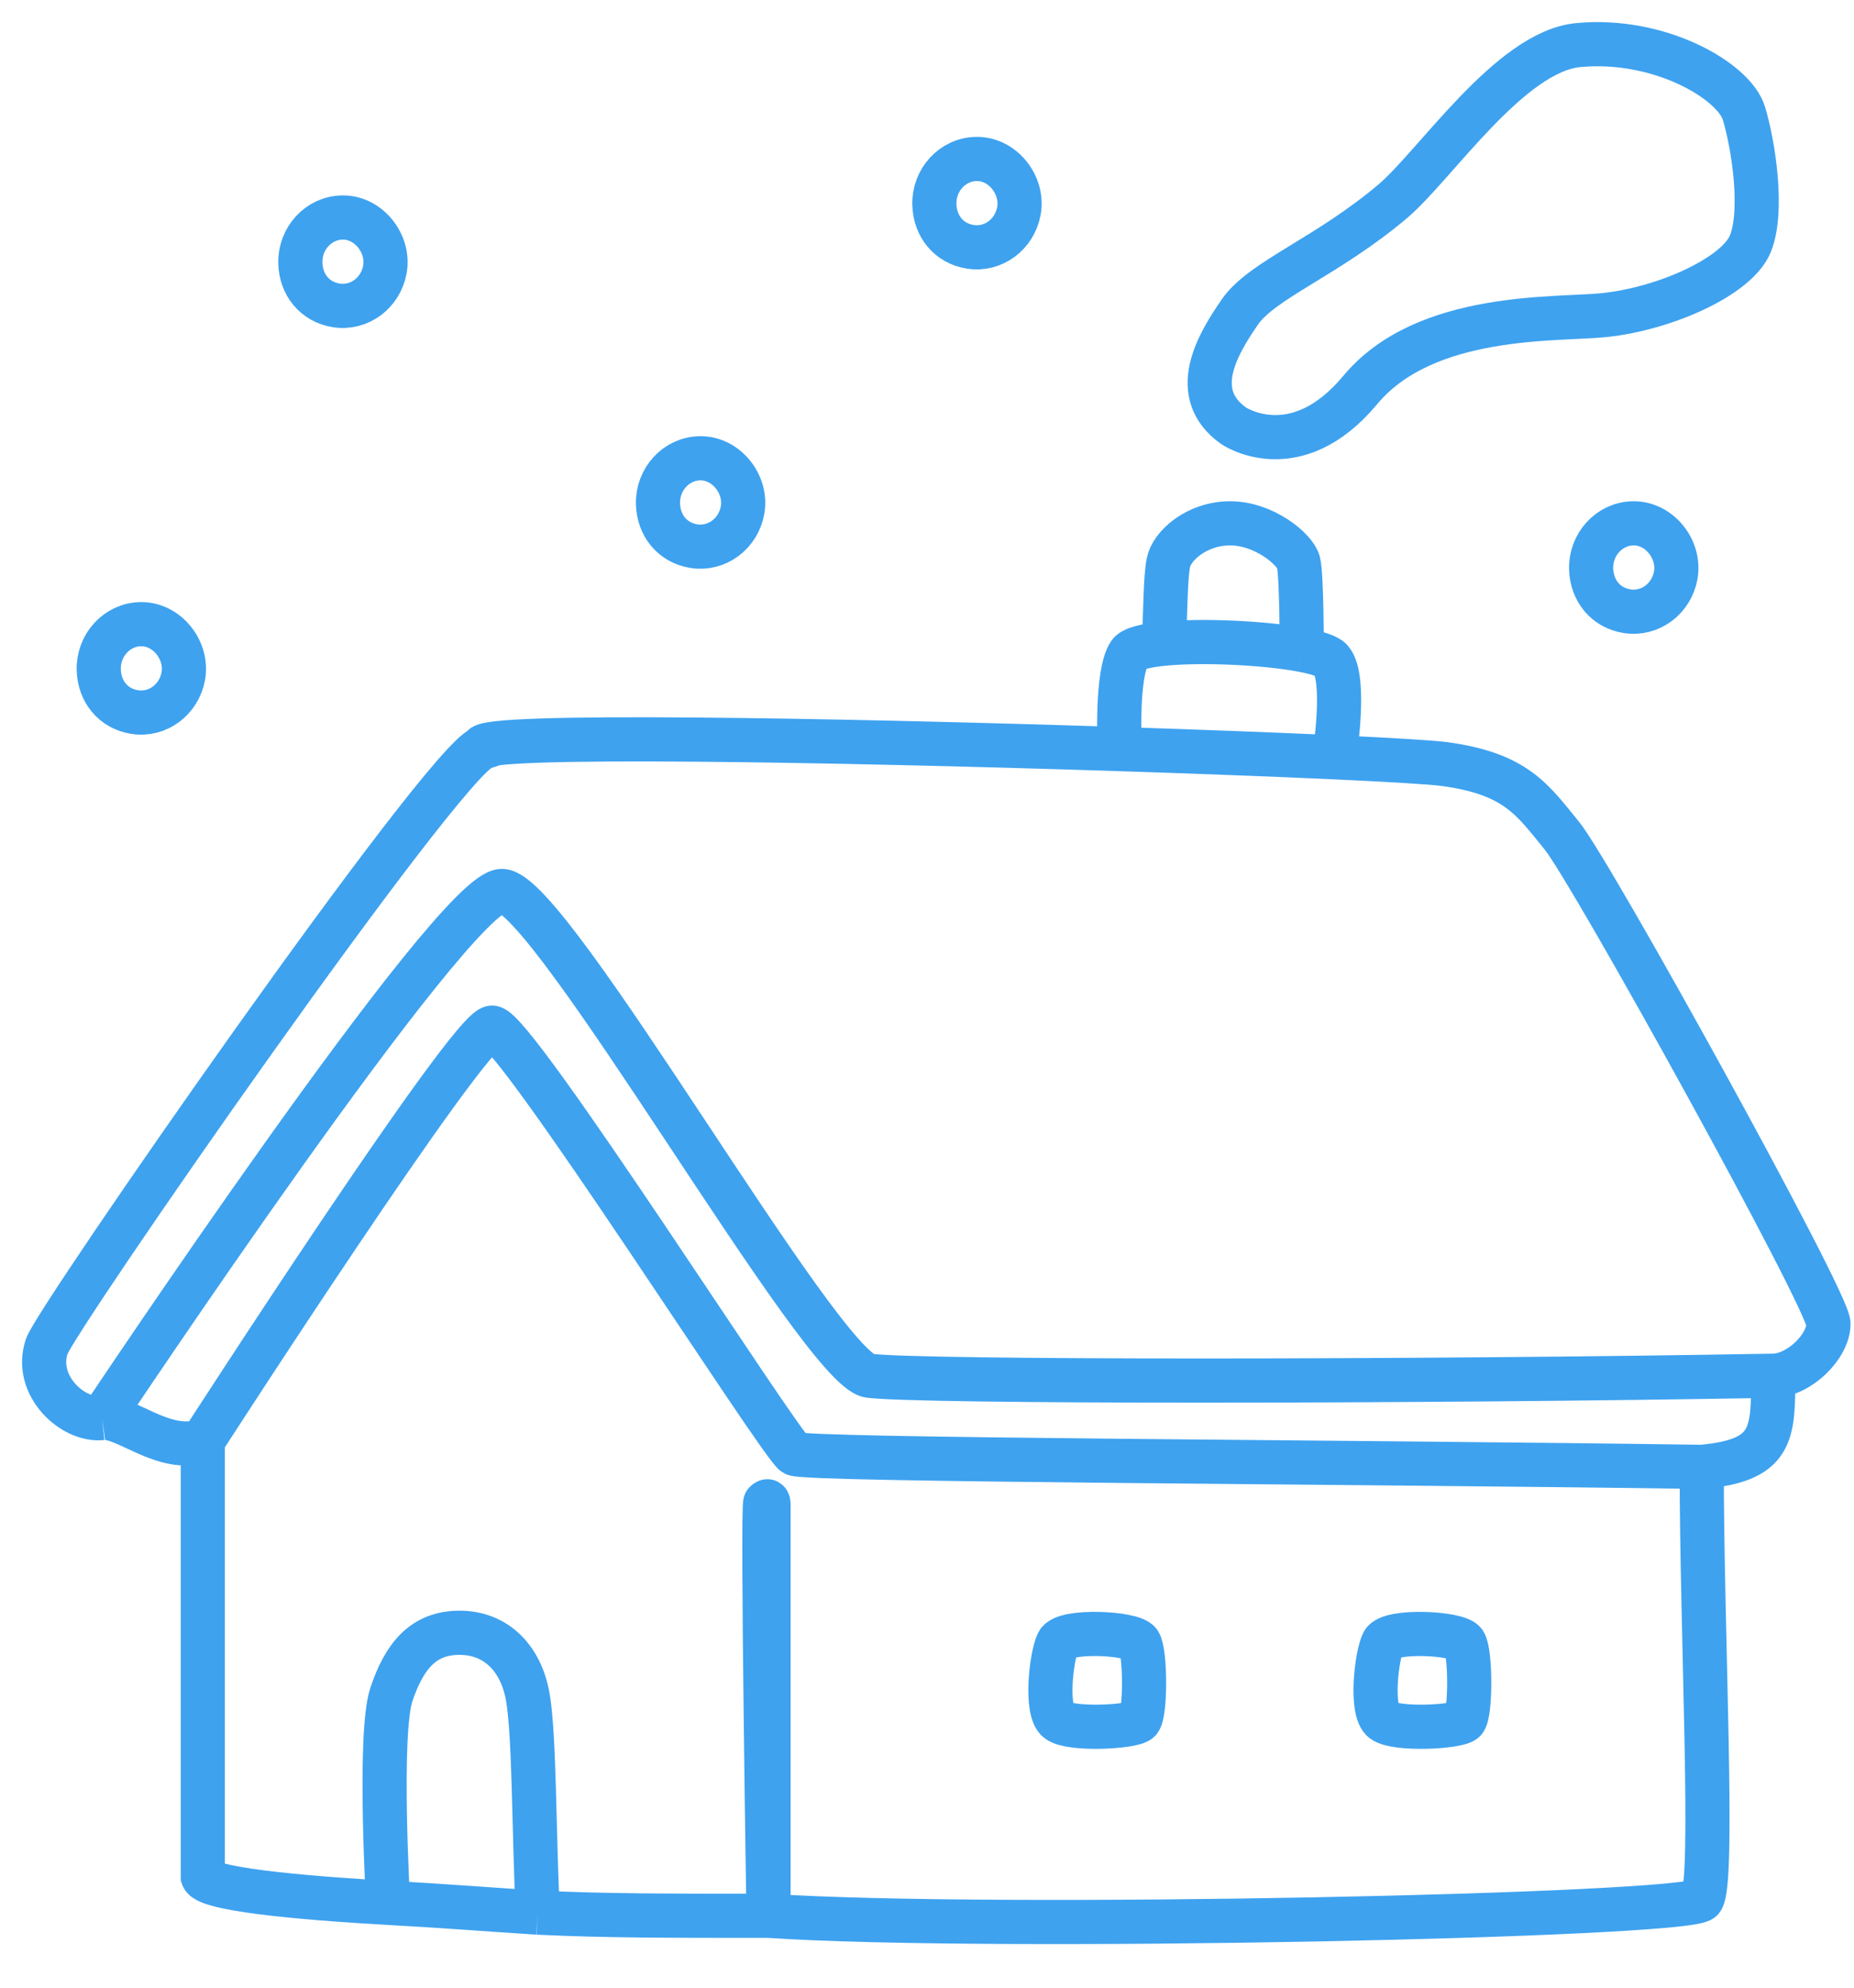 <svg width="42" height="45" viewBox="0 0 42 45" fill="none" xmlns="http://www.w3.org/2000/svg">
<path d="M4.594 32.619C4.594 33.651 4.594 42.489 4.594 42.489C4.706 42.815 7.466 43.005 8.792 43.079M4.594 32.619C4.594 32.619 10.634 23.265 11.149 23.265C11.665 23.265 17.705 32.767 17.999 32.914C18.294 33.061 30.495 33.093 38.55 33.209M4.594 32.619C3.71 32.914 2.826 32.03 2.311 32.104M38.55 33.209C38.55 37.034 38.844 42.637 38.55 43.005C38.255 43.373 22.515 43.713 17.41 43.373M38.55 33.209C40.17 33.061 40.17 32.472 40.17 31.146M2.311 32.104C1.648 32.177 0.764 31.367 1.058 30.483C1.269 29.851 10.044 17.225 10.928 16.93C10.788 16.603 18.963 16.751 25.365 16.959M2.311 32.104C2.311 32.104 10.265 20.171 11.37 20.171C12.475 20.171 18.589 30.999 19.694 31.146C20.798 31.294 32.059 31.29 40.17 31.146M40.17 31.146C40.759 31.136 41.422 30.483 41.422 29.968C41.422 29.452 36.045 19.729 35.382 18.919C34.719 18.109 34.351 17.52 32.731 17.299C32.437 17.259 31.523 17.204 30.226 17.144M8.792 43.079C8.792 43.079 8.571 39.248 8.866 38.364C9.161 37.481 9.598 36.964 10.413 36.965C11.247 36.967 11.812 37.554 11.96 38.438C12.107 39.322 12.094 41.401 12.181 43.3M8.792 43.079C10.118 43.152 11.002 43.226 12.181 43.3M12.181 43.3C13.654 43.373 15.127 43.373 17.41 43.373M17.41 43.373C17.41 43.373 17.41 34.166 17.41 34.092C17.41 34.019 17.41 33.945 17.337 34.019C17.263 34.092 17.41 43.373 17.41 43.373ZM25.365 16.959C27.215 17.019 28.916 17.084 30.226 17.144M25.365 16.959C25.365 16.959 25.279 15.24 25.586 14.794C25.662 14.684 25.957 14.613 26.364 14.573M30.226 17.144C30.226 17.144 30.515 15.35 30.153 14.942C30.074 14.853 29.829 14.775 29.49 14.712M26.364 14.573C26.405 13.854 26.396 13.1 26.47 12.732C26.544 12.364 27.101 11.848 27.869 11.848C28.638 11.848 29.343 12.437 29.416 12.732C29.49 13.027 29.49 14.712 29.49 14.712M26.364 14.573C27.246 14.488 28.653 14.555 29.49 14.712M23.966 37.186C23.818 37.481 23.671 38.733 23.966 38.954C24.26 39.175 25.66 39.101 25.807 38.954C25.954 38.806 25.954 37.407 25.807 37.186C25.66 36.965 24.113 36.891 23.966 37.186ZM31.331 37.186C31.184 37.481 31.037 38.733 31.331 38.954C31.626 39.175 33.025 39.101 33.173 38.954C33.32 38.806 33.32 37.407 33.173 37.186C33.025 36.965 31.479 36.891 31.331 37.186ZM27.943 9.638C27.943 9.638 29.343 10.596 30.816 8.828C32.289 7.06 35.28 7.246 36.34 7.134C37.739 6.987 39.36 6.25 39.654 5.514C39.949 4.777 39.728 3.304 39.507 2.567C39.286 1.831 37.592 0.845 35.751 1.021C34.204 1.168 32.51 3.746 31.552 4.556C30.068 5.812 28.593 6.334 28.09 7.06C27.588 7.786 26.912 8.902 27.943 9.638ZM36.045 12.879C36.059 13.369 36.372 13.759 36.856 13.837C37.384 13.922 37.864 13.553 37.961 13.027C38.068 12.443 37.596 11.842 37.003 11.848C36.453 11.854 36.03 12.33 36.045 12.879ZM21.167 4.63C21.18 5.119 21.493 5.51 21.977 5.587C22.505 5.672 22.985 5.303 23.082 4.777C23.189 4.194 22.717 3.592 22.124 3.599C21.575 3.604 21.151 4.08 21.167 4.63ZM14.906 11.406C14.919 11.896 15.232 12.286 15.716 12.364C16.244 12.448 16.724 12.08 16.821 11.553C16.928 10.97 16.456 10.369 15.863 10.375C15.314 10.381 14.89 10.857 14.906 11.406ZM6.804 5.956C6.817 6.445 7.13 6.835 7.614 6.913C8.142 6.998 8.622 6.629 8.719 6.103C8.826 5.52 8.354 4.918 7.761 4.924C7.212 4.93 6.788 5.406 6.804 5.956ZM2.237 15.163C2.25 15.652 2.563 16.043 3.047 16.12C3.575 16.205 4.055 15.836 4.152 15.31C4.259 14.727 3.787 14.125 3.194 14.131C2.645 14.137 2.222 14.613 2.237 15.163Z" stroke="#3EA2EF"/>
</svg>

